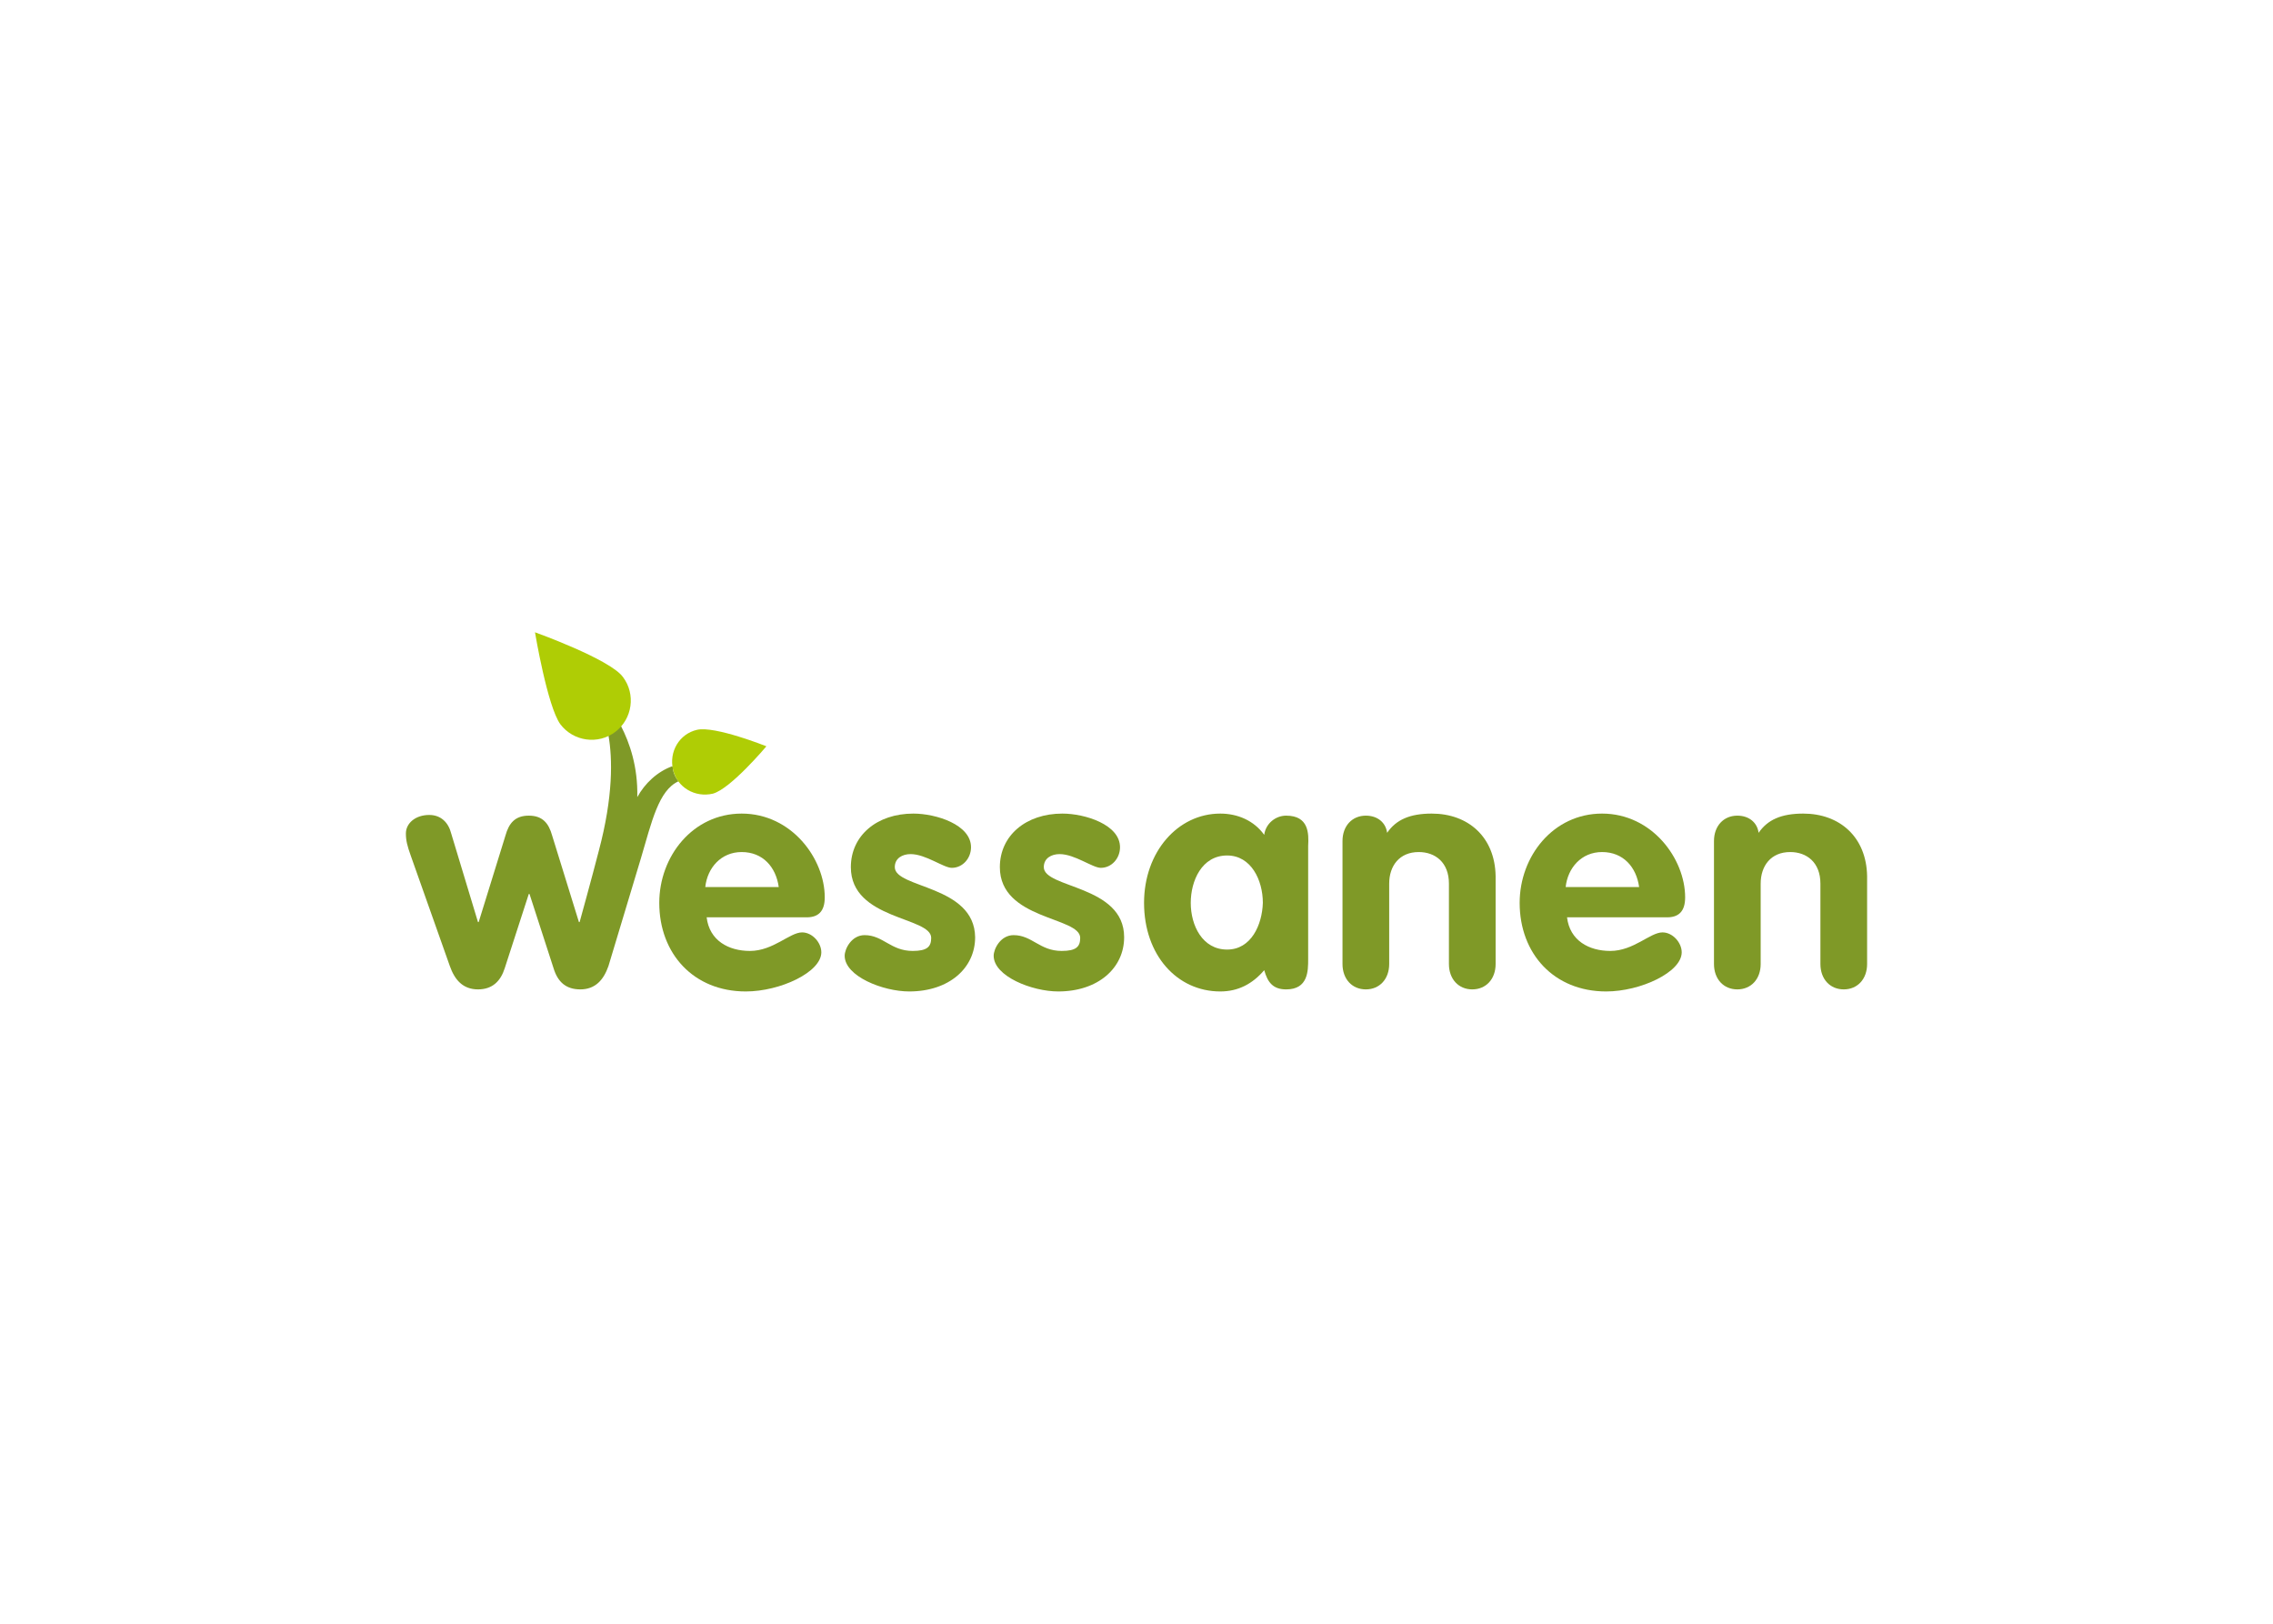 <svg clip-rule="evenodd" fill-rule="evenodd" stroke-linejoin="round" stroke-miterlimit="2" viewBox="0 0 560 400" xmlns="http://www.w3.org/2000/svg"><g fill-rule="nonzero"><g fill="#7f9927"><path d="m203.195 221.062c0-9.474-8.12-20.639-20.469-20.639-12.012 0-20.301 10.489-20.301 21.992 0 12.519 8.458 21.824 21.316 21.824 8.458 0 18.609-4.737 18.609-9.643 0-2.369-2.2-4.906-4.737-4.906-3.045 0-7.105 4.568-12.857 4.568-5.245 0-9.982-2.538-10.658-8.29h24.191c3.384.169 4.906-1.523 4.906-4.906m-29.436-2.538c.508-4.736 3.891-8.627 8.967-8.627 5.244 0 8.458 3.721 9.135 8.627z"/><path d="m220.451 213.618c0-2.199 1.861-3.214 3.891-3.214 3.722 0 8.12 3.384 10.15 3.384 2.707 0 4.737-2.369 4.737-5.076 0-5.582-8.627-8.289-14.21-8.289-8.966 0-15.395 5.413-15.395 13.195 0 13.027 19.793 12.181 19.793 17.425 0 2.199-1.015 3.215-4.567 3.215-5.414 0-7.275-3.891-11.842-3.891-3.215 0-4.906 3.383-4.906 5.075 0 5.075 9.473 8.797 15.902 8.797 9.812 0 16.24-5.752 16.24-13.365-.169-12.857-19.793-12.011-19.793-17.256"/><path d="m257.162 213.618c0-2.199 1.861-3.214 3.891-3.214 3.721 0 8.12 3.384 10.15 3.384 2.707 0 4.737-2.369 4.737-5.076 0-5.582-8.628-8.289-14.211-8.289-8.966 0-15.394 5.413-15.394 13.195 0 13.027 19.793 12.181 19.793 17.425 0 2.199-1.015 3.215-4.568 3.215-5.413 0-7.274-3.891-11.842-3.891-3.214 0-4.906 3.383-4.906 5.075 0 5.075 9.474 8.797 15.902 8.797 9.812 0 16.241-5.752 16.241-13.365 0-12.857-19.793-12.011-19.793-17.256"/><path d="m316.88 200.93c-2.707 0-5.075 2.031-5.414 4.737-2.537-3.552-6.598-5.244-10.827-5.244-10.489 0-18.778 9.474-18.778 21.992 0 12.858 8.12 21.824 18.778 21.824 4.399 0 7.951-1.861 10.827-5.245.846 3.045 2.199 4.737 5.414 4.737 5.413 0 5.413-4.567 5.413-7.443v-27.914c.169-3.045.169-7.444-5.413-7.444m-14.549 32.989c-6.09 0-8.966-5.921-8.966-11.504 0-5.413 2.706-11.673 8.966-11.673 5.921 0 8.797 6.091 8.797 11.673-.169 5.414-2.876 11.504-8.797 11.504"/><path d="m352.744 200.423c-5.413 0-8.797 1.522-10.996 4.737-.338-2.538-2.368-4.23-5.244-4.23-3.384 0-5.752 2.538-5.752 6.26v30.282c0 3.722 2.368 6.259 5.752 6.259 3.383 0 5.752-2.537 5.752-6.259v-19.793c0-4.399 2.537-7.782 7.274-7.782 4.06 0 7.444 2.537 7.444 7.782v19.793c0 3.722 2.368 6.259 5.752 6.259 3.383 0 5.751-2.537 5.751-6.259v-21.654c-.169-9.643-6.766-15.395-15.733-15.395"/><path d="m415.169 221.062c0-9.474-8.12-20.639-20.47-20.639-12.011 0-20.301 10.489-20.301 21.992 0 12.519 8.459 21.824 21.316 21.824 8.459 0 18.609-4.737 18.609-9.643 0-2.369-2.199-4.906-4.737-4.906-3.045 0-7.105 4.568-12.857 4.568-5.244 0-9.981-2.538-10.658-8.29h24.192c3.384.169 4.906-1.523 4.906-4.906m-29.436-2.538c.508-4.736 3.891-8.627 8.966-8.627 5.245 0 8.459 3.721 9.136 8.627z"/><path d="m444.267 200.423c-5.414 0-8.797 1.522-10.996 4.737-.339-2.538-2.369-4.23-5.245-4.23-3.383 0-5.752 2.538-5.752 6.26v30.282c0 3.722 2.369 6.259 5.752 6.259 3.384 0 5.752-2.537 5.752-6.259v-19.793c0-4.399 2.538-7.782 7.275-7.782 4.06 0 7.443 2.537 7.443 7.782v19.793c0 3.722 2.369 6.259 5.752 6.259 3.384 0 5.752-2.537 5.752-6.259v-21.654c-.169-9.643-6.767-15.395-15.733-15.395"/><path d="m167.162 192.472c-.677-.846-1.185-1.861-1.354-2.876 0-.338 0-.508-.169-.846-3.722 1.353-6.767 4.229-8.628 7.613.169-7.444-1.861-13.365-4.06-17.594-.507.507-1.015 1.015-1.522 1.353-.508.339-1.015.677-1.523 1.015 1.015 5.752 1.184 15.057-2.368 28.421-1.692 6.598-4.737 17.594-4.737 17.594h-.169l-6.598-21.316c-.846-3.045-2.369-4.906-5.752-4.906-3.384 0-4.906 1.861-5.752 4.906l-6.598 21.316h-.169l-6.598-21.823c-.676-2.707-2.537-4.568-5.413-4.568-3.384 0-5.752 2.03-5.752 4.568 0 1.692.338 3.045 1.184 5.413l9.643 27.237c1.184 3.384 3.214 5.752 6.936 5.752 3.553 0 5.583-2.03 6.598-5.244l5.921-18.271h.169l5.921 18.271c1.015 3.383 3.045 5.244 6.598 5.244 3.722 0 5.752-2.368 6.936-5.752 0 0 5.075-16.917 7.951-26.391 2.707-9.135 4.399-16.917 9.305-19.116"/></g><g fill="#afcd05"><path d="m175.62 195.517c-4.398 1.015-8.797-1.523-9.812-5.921-1.015-4.399 1.523-8.797 5.921-9.812 4.399-1.015 17.087 4.06 17.087 4.06s-8.797 10.489-13.196 11.673"/><path d="m153.459 166.758c3.214 4.229 2.368 10.319-1.861 13.533-4.23 3.215-10.32 2.369-13.534-1.861-3.214-4.398-6.259-22.669-6.259-22.669s18.439 6.598 21.654 10.997"/></g></g></svg>